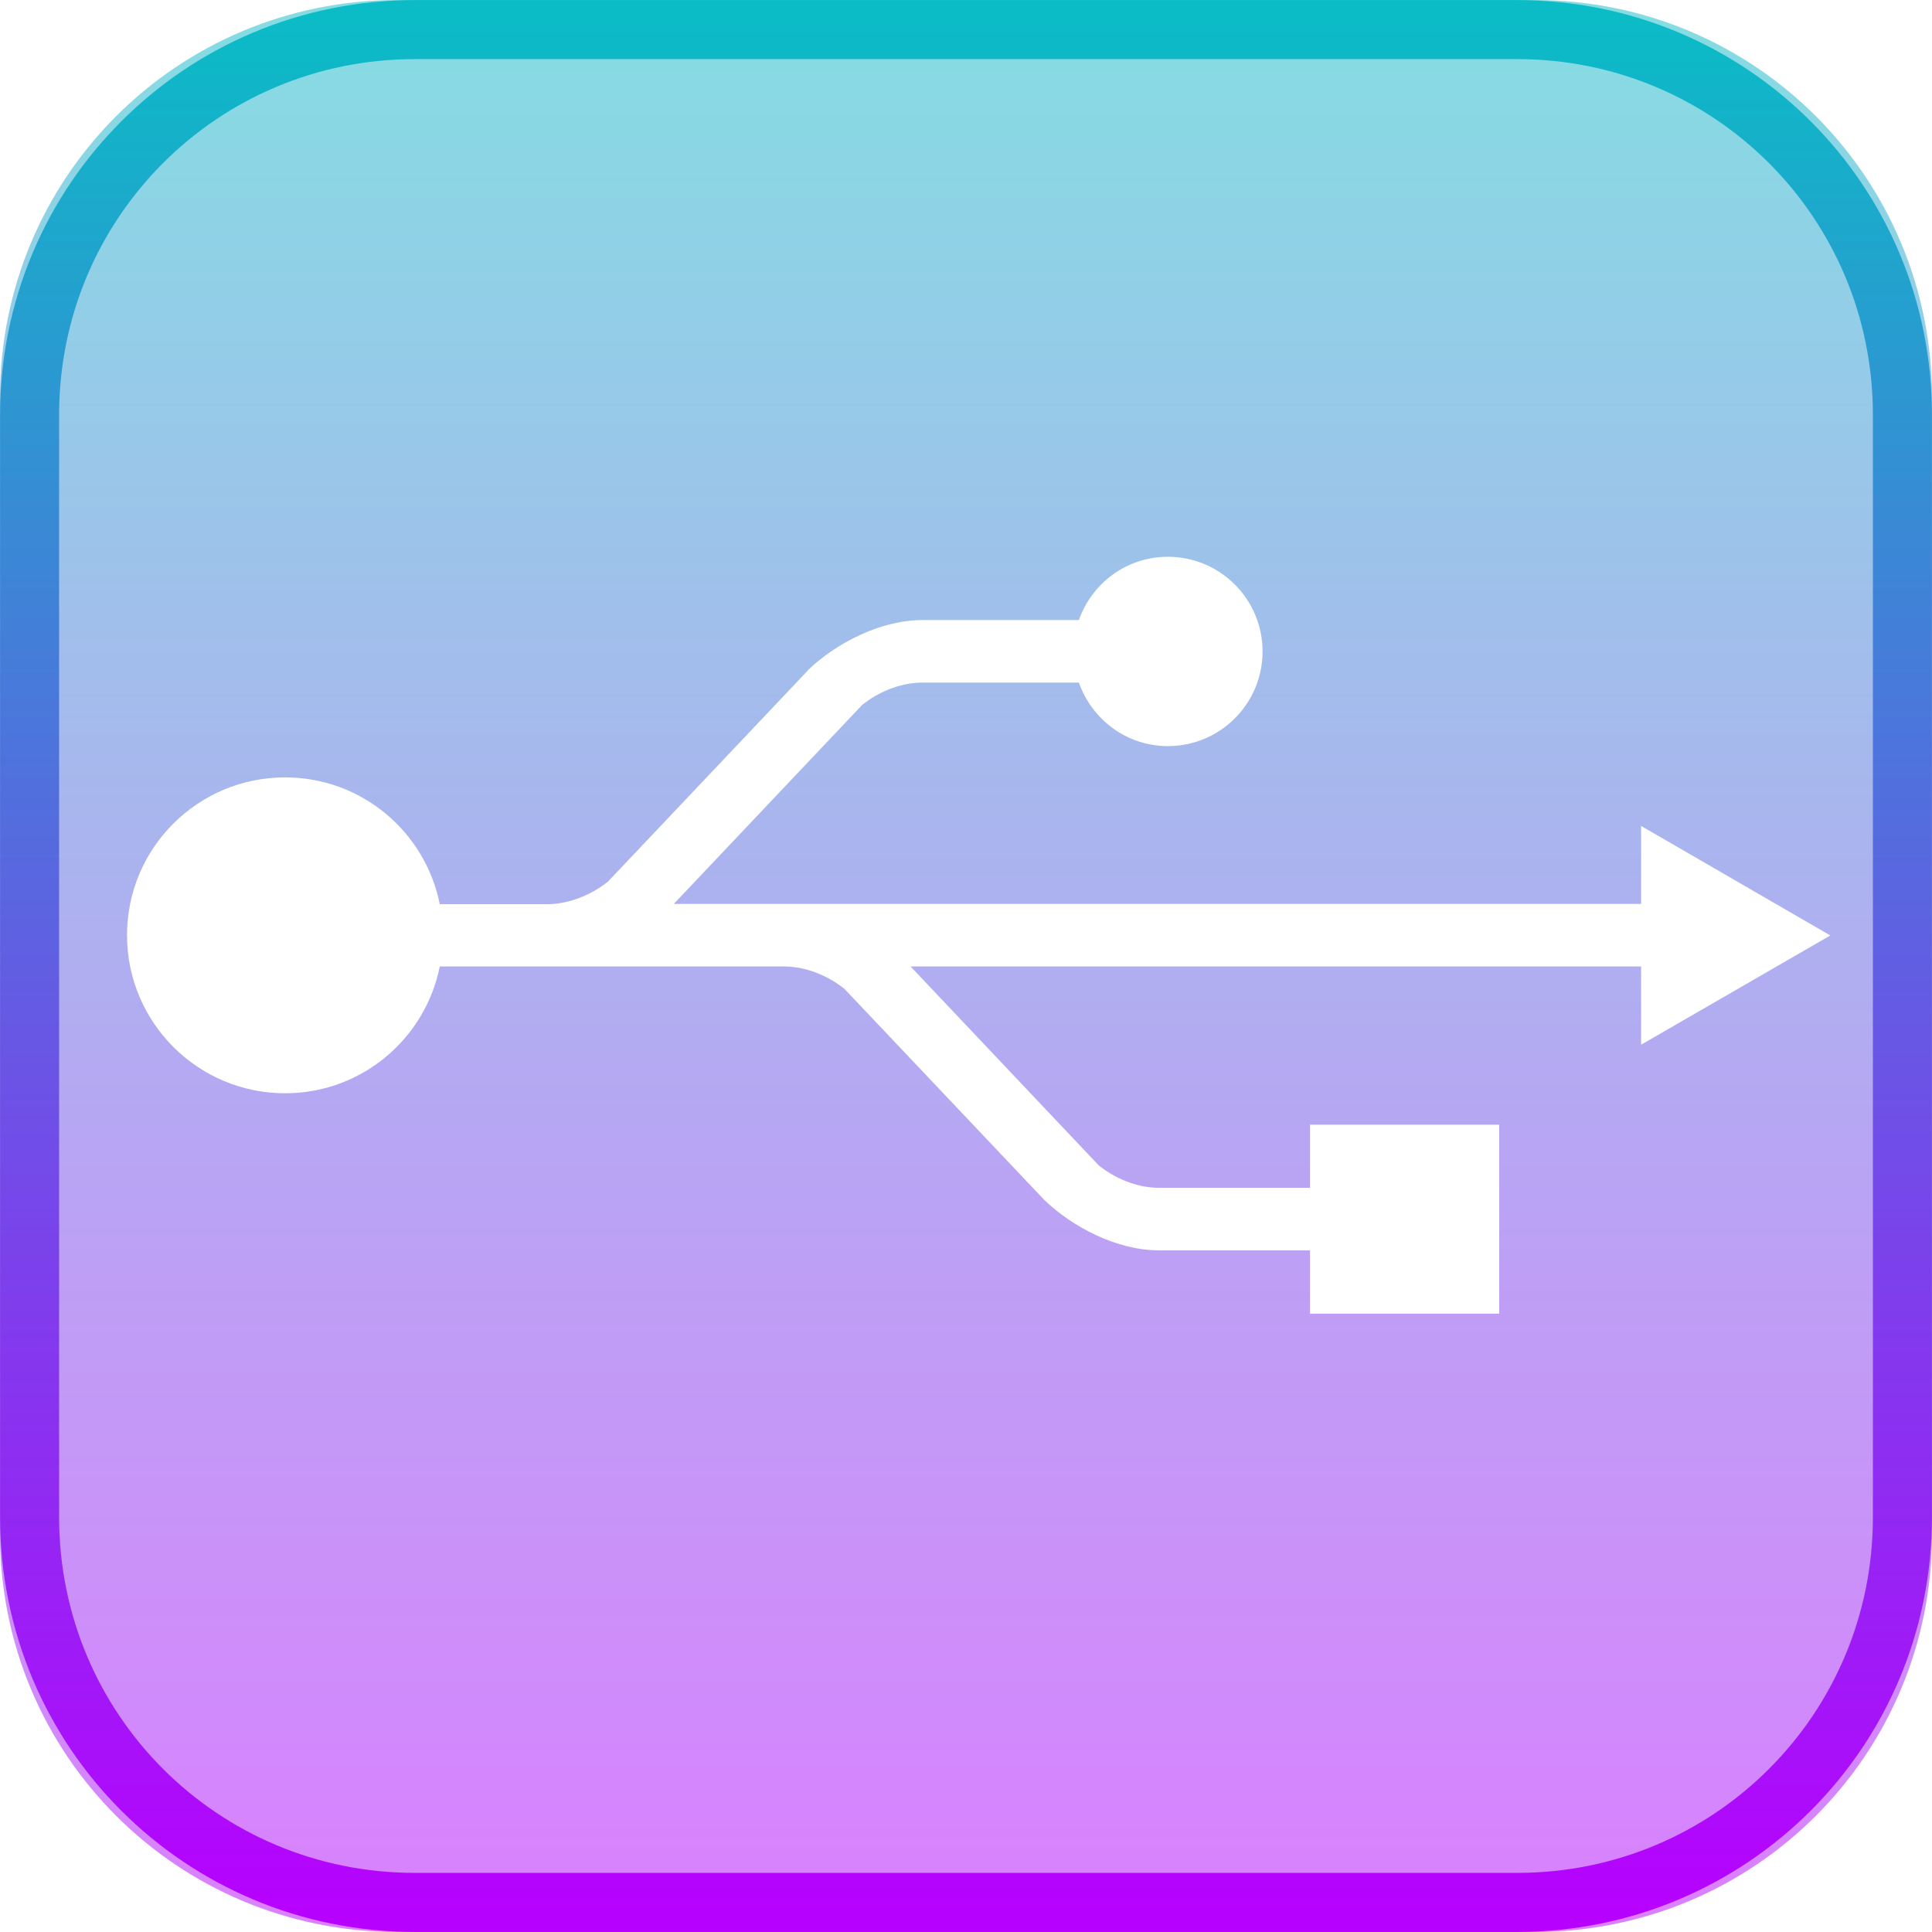 <?xml version="1.0" encoding="UTF-8" standalone="no"?>
<svg
   version="1.1"
   id="svg2985"
   height="16"
   width="16"
   xmlns:xlink="http://www.w3.org/1999/xlink"
   xmlns="http://www.w3.org/2000/svg"
   xmlns:svg="http://www.w3.org/2000/svg"
   xmlns:rdf="http://www.w3.org/1999/02/22-rdf-syntax-ns#"
   xmlns:cc="http://creativecommons.org/ns#"
   xmlns:dc="http://purl.org/dc/elements/1.1/">
  <defs>
   <style id="current-color-scheme" type="text/css">
   .ColorScheme-Text { color: #0abdc6; } .ColorScheme-Highlight { color:#5294e2; }
  </style>
  <linearGradient id="arrongin" x1="0%" x2="0%" y1="0%" y2="100%">
   <stop offset="0%" style="stop-color:#dd9b44; stop-opacity:1"/>
   <stop offset="100%" style="stop-color:#ad6c16; stop-opacity:1"/>
  </linearGradient>
  <linearGradient id="aurora" x1="0%" x2="0%" y1="0%" y2="100%">
   <stop offset="0%" style="stop-color:#09D4DF; stop-opacity:1"/>
   <stop offset="100%" style="stop-color:#9269F4; stop-opacity:1"/>
  </linearGradient>
  <linearGradient id="cyberneon" x1="0%" x2="0%" y1="0%" y2="100%">
    <stop offset="0" style="stop-color:#0abdc6; stop-opacity:1"/>
    <stop offset="1" style="stop-color:#ea00d9; stop-opacity:1"/>
  </linearGradient>
  <linearGradient id="fitdance" x1="0%" x2="0%" y1="0%" y2="100%">
   <stop offset="0%" style="stop-color:#1AD6AB; stop-opacity:1"/>
   <stop offset="100%" style="stop-color:#329DB6; stop-opacity:1"/>
  </linearGradient>
  <linearGradient id="oomox" x1="0%" x2="0%" y1="0%" y2="100%">
   <stop offset="0%" style="stop-color:#0abdc6; stop-opacity:1"/>
   <stop offset="100%" style="stop-color:#b800ff; stop-opacity:1"/>
  </linearGradient>
  <linearGradient id="rainblue" x1="0%" x2="0%" y1="0%" y2="100%">
   <stop offset="0%" style="stop-color:#00F260; stop-opacity:1"/>
   <stop offset="100%" style="stop-color:#0575E6; stop-opacity:1"/>
  </linearGradient>
  <linearGradient id="sunrise" x1="0%" x2="0%" y1="0%" y2="100%">
   <stop offset="0%" style="stop-color: #FF8501; stop-opacity:1"/>
   <stop offset="100%" style="stop-color: #FFCB01; stop-opacity:1"/>
  </linearGradient>
  <linearGradient id="telinkrin" x1="0%" x2="0%" y1="0%" y2="100%">
   <stop offset="0%" style="stop-color: #b2ced6; stop-opacity:1"/>
   <stop offset="100%" style="stop-color: #6da5b7; stop-opacity:1"/>
  </linearGradient>
  <linearGradient id="60spsycho" x1="0%" x2="0%" y1="0%" y2="100%">
   <stop offset="0%" style="stop-color: #df5940; stop-opacity:1"/>
   <stop offset="25%" style="stop-color: #d8d15f; stop-opacity:1"/>
   <stop offset="50%" style="stop-color: #e9882a; stop-opacity:1"/>
   <stop offset="100%" style="stop-color: #279362; stop-opacity:1"/>
  </linearGradient>
  <linearGradient id="90ssummer" x1="0%" x2="0%" y1="0%" y2="100%">
   <stop offset="0%" style="stop-color: #f618c7; stop-opacity:1"/>
   <stop offset="20%" style="stop-color: #94ffab; stop-opacity:1"/>
   <stop offset="50%" style="stop-color: #fbfd54; stop-opacity:1"/>
   <stop offset="100%" style="stop-color: #0f83ae; stop-opacity:1"/>
  </linearGradient>
 </defs>
  <path
     id="rect3111-5"
     class="ColorScheme-Text"
     style="fill:none;fill-opacity:1;fill-rule:evenodd;stroke:url(#oomox);stroke-width:0.489;stroke-linecap:butt;stroke-linejoin:round;stroke-miterlimit:4;stroke-dasharray:none"
     d="m 3.436,0.245 c -1.768,0 -3.191,1.423 -3.191,3.191 v 9.128 c 0,1.768 1.423,3.191 3.191,3.191 h 9.128 c 1.768,0 3.191,-1.423 3.191,-3.191 V 3.436 c 0,-1.768 -1.423,-3.191 -3.191,-3.191 z" />
  <path
     id="rect3111"
     class="ColorScheme-Text"
     style="display:inline;opacity:0.5;fill:url(#oomox);fill-opacity:1;fill-rule:evenodd;stroke:none;stroke-width:0.505;stroke-linecap:butt;stroke-linejoin:round;stroke-miterlimit:4;stroke-dasharray:none;stroke-opacity:1"
     d="M 3.292,0 C 1.468,0 0,1.468 0,3.292 v 9.416 c 0,1.824 1.468,3.292 3.292,3.292 H 12.708 C 14.532,16 16,14.532 16,12.708 V 3.292 C 16,1.468 14.532,0 12.708,0 Z m 6.38,4.611 c 0.433,0 0.784,0.351 0.784,0.784 0,0.433 -0.351,0.784 -0.784,0.784 -0.342,0 -0.63,-0.221 -0.737,-0.526 -0.158,3.022e-4 -0.587,0 -1.309,0 -0.179,0.004 -0.353,0.079 -0.486,0.185 L 5.58,7.486 H 13.591 V 6.84 l 1.567,0.907 -1.567,0.905 V 8.004 H 7.541 l 1.559,1.648 c 0.133,0.106 0.307,0.181 0.486,0.185 H 10.849 V 9.314 h 1.567 V 10.879 H 10.849 V 10.355 H 9.6 c -0.351,0 -0.719,-0.193 -0.953,-0.419 C 8.642,9.93 6.993,8.189 6.993,8.189 6.86,8.083 6.687,8.009 6.509,8.004 H 4.541 c -0.002,1.251e-4 -0.006,0 -0.008,0 H 3.642 C 3.522,8.603 2.995,9.054 2.361,9.054 c -0.723,0 -1.309,-0.587 -1.309,-1.309 0,-0.723 0.587,-1.307 1.309,-1.307 0.634,0 1.161,0.451 1.281,1.05 H 4.549 C 4.727,7.482 4.902,7.407 5.035,7.301 c 0,0 1.649,-1.741 1.654,-1.747 v -0.002 C 6.922,5.327 7.291,5.135 7.641,5.135 H 8.935 C 9.042,4.83 9.33,4.611 9.672,4.611 Z" />
</svg>
